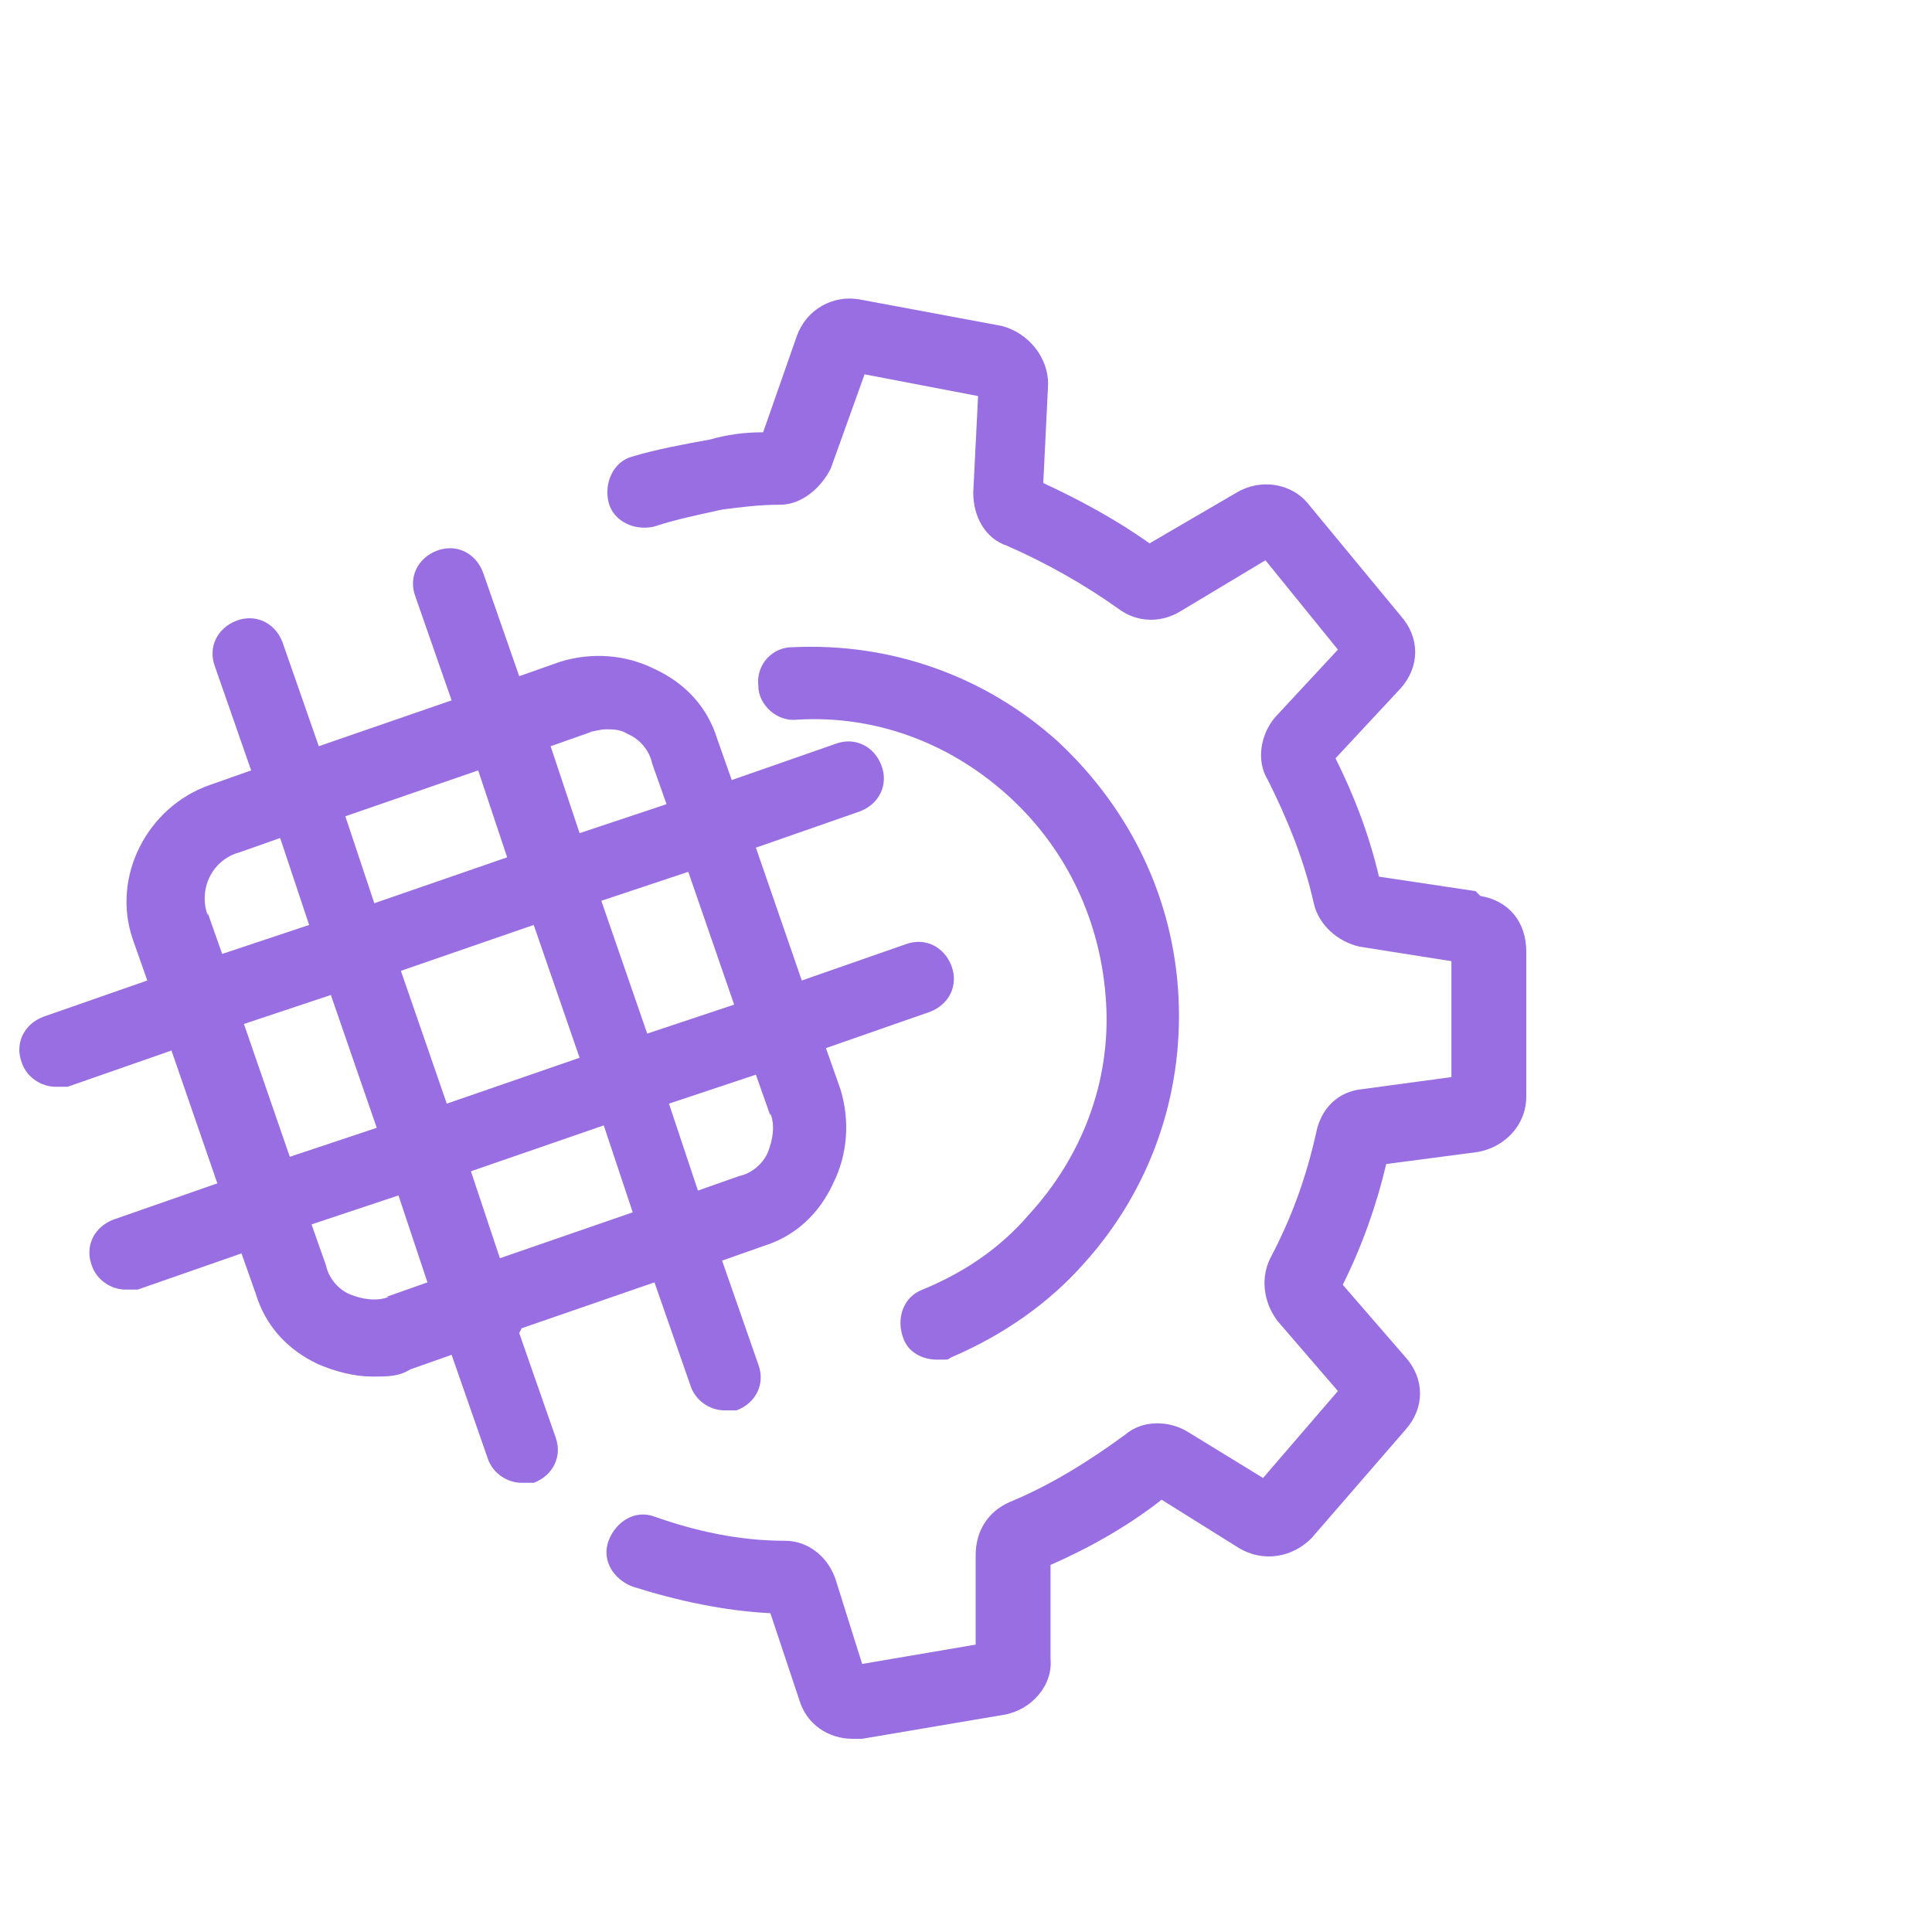 <?xml version="1.0" encoding="UTF-8"?>
<svg xmlns="http://www.w3.org/2000/svg" version="1.1" viewBox="0 -10 80 80">
  <!-- Generator: Adobe Illustrator 28.6.0, SVG Export Plug-In . SVG Version: 1.2.0 Build 709)  -->
  <g>
    <g id="Layer_1">
      <g>
        <path d="M21.6,45l5.5-1.9,1.5,4.3c.2.6.8,1,1.4,1s.3,0,.5,0c.8-.3,1.2-1.1.9-1.9l-1.5-4.3,1.7-.6c1.3-.4,2.3-1.3,2.9-2.6.6-1.2.7-2.6.3-3.9l-.6-1.7,4.3-1.5c.8-.3,1.2-1.1.9-1.9-.3-.8-1.1-1.2-1.9-.9l-4.3,1.5-1.9-5.5,4.3-1.5c.8-.3,1.2-1.1.9-1.9s-1.1-1.2-1.9-.9l-4.3,1.5-.6-1.7c-.4-1.3-1.3-2.3-2.6-2.9-1.2-.6-2.6-.7-3.9-.3l-1.7.6-1.5-4.3c-.3-.8-1.1-1.2-1.9-.9-.8.3-1.2,1.1-.9,1.9l1.5,4.3-5.5,1.9-1.5-4.3c-.3-.8-1.1-1.2-1.9-.9-.8.3-1.2,1.1-.9,1.9l1.5,4.3-1.7.6c-2.6.9-4.1,3.8-3.2,6.4l.6,1.7-4.3,1.5c-.8.3-1.2,1.1-.9,1.9.2.6.8,1,1.4,1s.3,0,.5,0l4.3-1.5,1.9,5.5-4.3,1.5c-.8.3-1.2,1.1-.9,1.9.2.6.8,1,1.4,1s.3,0,.5,0l4.3-1.5.6,1.7c.4,1.3,1.3,2.3,2.6,2.9.7.3,1.5.5,2.2.5s1.1,0,1.6-.3l1.7-.6,1.5,4.3c.2.6.8,1,1.4,1s.3,0,.5,0c.8-.3,1.2-1.1.9-1.9l-1.5-4.3ZM20.7,42.1l-1.2-3.6,5.5-1.9,1.2,3.6-5.5,1.9ZM18.5,35.7l-1.9-5.5,5.5-1.9,1.9,5.5-5.5,1.9ZM31.9,36.1c.2.5.1,1.1-.1,1.6-.2.5-.7.9-1.2,1h0l-1.7.6-1.2-3.6,3.6-1.2.6,1.7ZM30.4,31.6l-3.6,1.2-1.9-5.5,3.6-1.2,1.9,5.5ZM24.4,20.3c.2,0,.4-.1.7-.1s.6,0,.9.2c.5.2.9.7,1,1.2l.6,1.7-3.6,1.2-1.2-3.6,1.7-.6ZM19.8,21.9l1.2,3.6-5.5,1.9-1.2-3.6,5.5-1.9ZM8.6,27.9c-.4-1.1.2-2.3,1.3-2.6l1.7-.6,1.2,3.6-3.6,1.2-.6-1.7ZM10.1,32.4l3.6-1.2,1.9,5.5-3.6,1.2-1.9-5.5ZM16.1,43.7c-.5.2-1.1.1-1.6-.1-.5-.2-.9-.7-1-1.2l-.6-1.7,3.6-1.2,1.2,3.6-1.7.6Z" fill="#986ee2"/>
        <path d="M38.2,43.4c-.8.3-1.1,1.2-.8,2,.2.6.8.9,1.4.9s.4,0,.6-.1c2.1-.9,4-2.2,5.5-3.9,2.7-3,4.1-6.9,3.9-11-.2-4.1-2-7.8-5-10.6-3-2.7-6.9-4.1-11-3.9-.8,0-1.5.7-1.4,1.6,0,.8.8,1.5,1.6,1.4,3.3-.2,6.4,1,8.8,3.2,2.4,2.2,3.8,5.2,4,8.5.2,3.3-1,6.4-3.2,8.8-1.2,1.4-2.7,2.4-4.4,3.1Z" fill="#986ee2"/>
        <path d="M61.1,26.9l-4-.6c-.4-1.7-1-3.3-1.8-4.9l2.7-2.9c.8-.9.8-2.1,0-3l-3.8-4.6c-.7-.9-2-1.1-3-.5l-3.6,2.1c-1.4-1-2.9-1.8-4.4-2.5l.2-4.1c0-1.1-.8-2.1-1.9-2.4l-5.9-1.1c-1.1-.2-2.2.4-2.6,1.5l-1.4,4c-.8,0-1.5.1-2.2.3-1.1.2-2.2.4-3.2.7-.8.2-1.2,1.1-1,1.9.2.8,1.1,1.2,1.9,1,.9-.3,1.9-.5,2.8-.7.8-.1,1.5-.2,2.4-.2.9,0,1.7-.7,2.1-1.5l1.4-3.9,4.7.9-.2,4c0,1,.5,1.9,1.4,2.2,1.6.7,3.2,1.6,4.6,2.6.8.6,1.8.6,2.6.1l3.5-2.1,3,3.7-2.6,2.8c-.6.7-.8,1.8-.3,2.6.8,1.6,1.5,3.3,1.9,5.1.2.9,1,1.6,1.9,1.8l3.8.6v4.8c0,0-3.7.5-3.7.5-1,.1-1.7.8-1.9,1.8-.4,1.8-1,3.5-1.9,5.2-.4.8-.3,1.8.3,2.6l2.5,2.9-3.1,3.6-3.1-1.9c-.8-.5-1.9-.5-2.6.1-1.5,1.1-3.1,2.1-4.8,2.8-.9.4-1.4,1.2-1.4,2.2v3.7s-4.7.8-4.7.8l-1.1-3.5c-.3-.9-1.1-1.6-2.1-1.6-1.9,0-3.7-.4-5.4-1-.8-.3-1.6.2-1.9,1s.2,1.6,1,1.9c1.9.6,3.8,1,5.7,1.1l1.2,3.6c.3,1,1.2,1.6,2.2,1.6s.2,0,.4,0l5.9-1c1.1-.2,2-1.2,1.9-2.3v-3.9c1.6-.7,3.2-1.6,4.6-2.7l3.2,2c1,.6,2.2.4,3-.4l3.9-4.5c.8-.9.8-2.1,0-3l-2.6-3c.8-1.6,1.4-3.3,1.8-5l3.8-.5c1.1-.2,2-1.1,2-2.3v-6c0-1.2-.7-2.1-1.9-2.3Z" fill="#986ee2"/>
      </g>
    </g>
  </g>
</svg>